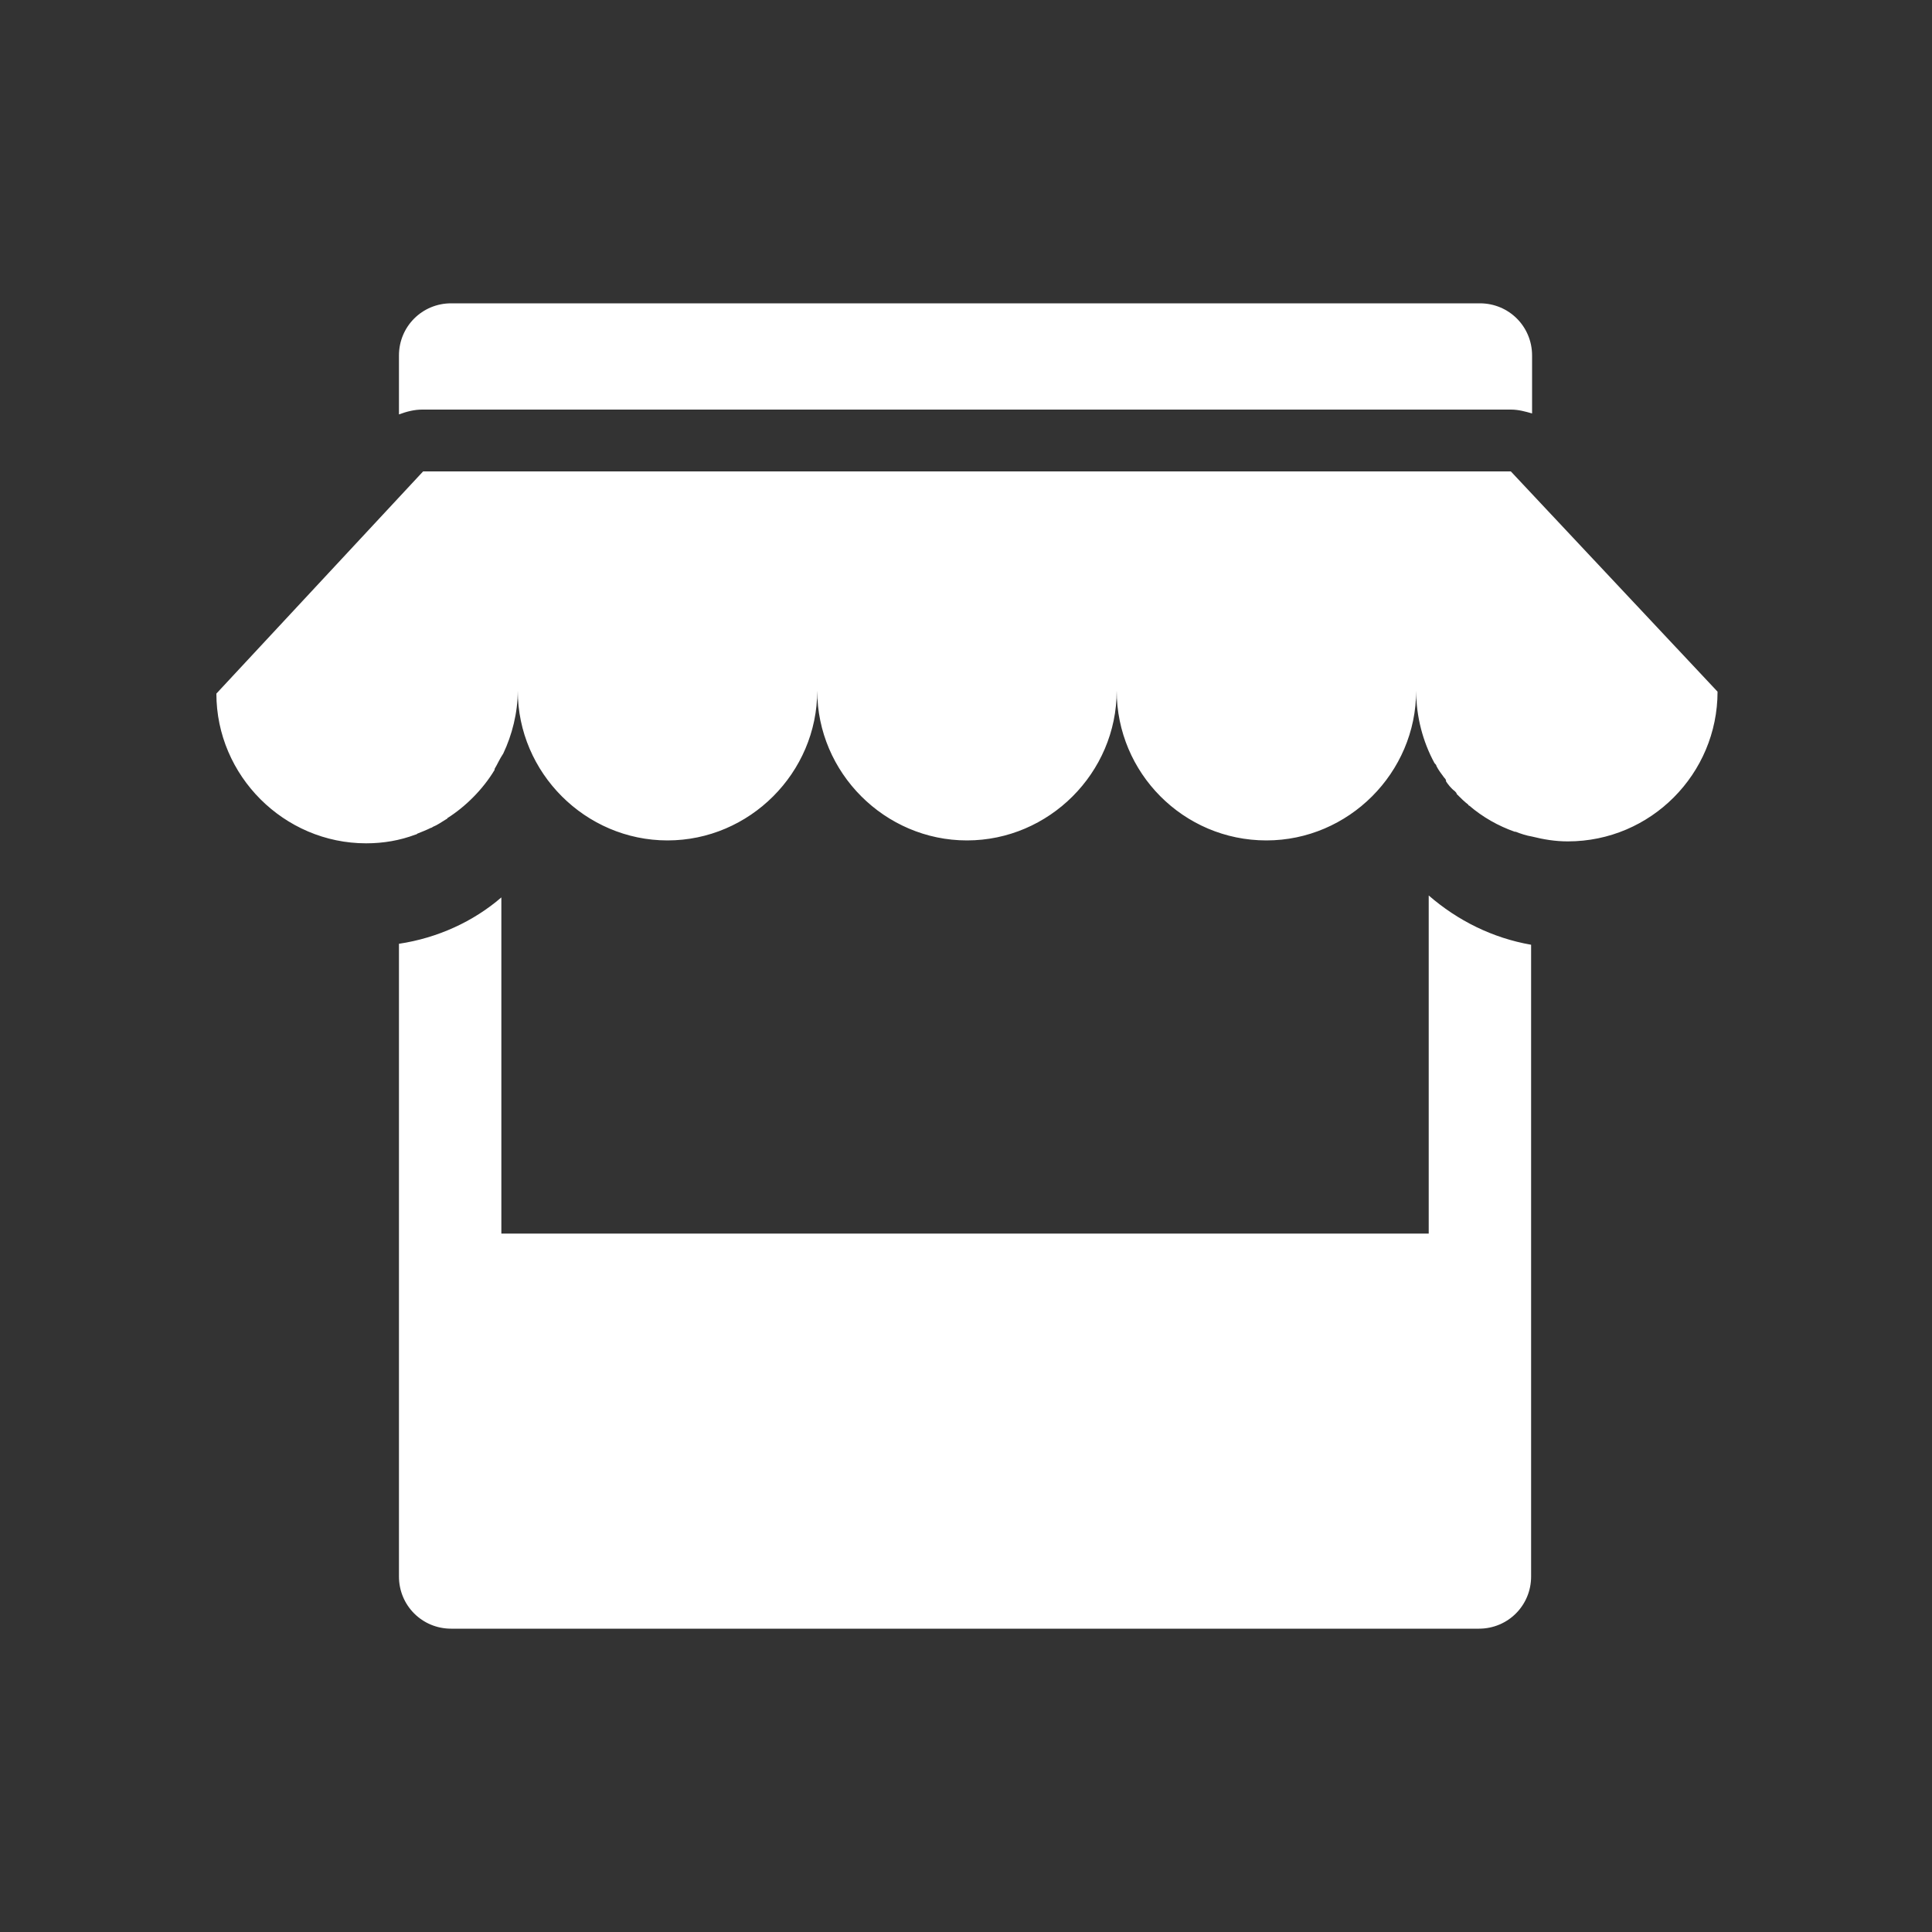 <?xml version="1.0" encoding="utf-8"?>
<!-- Generator: Adobe Illustrator 21.1.0, SVG Export Plug-In . SVG Version: 6.00 Build 0)  -->
<svg version="1.1" id="图层_1" xmlns="http://www.w3.org/2000/svg" xmlns:xlink="http://www.w3.org/1999/xlink" x="0px" y="0px"
	 viewBox="0 0 200 200" style="enable-background:new 0 0 200 200;" xml:space="preserve">
<rect x="0" y="0" width="200" height="200" fill="#333333" stroke="none"/>
<style type="text/css">
	.st0{fill:#FFFFFF;}
</style>
<path class="st0" d="M147.9,92.7c3,2.6,6.6,4.4,10.6,5.1v65.4c0,3-2.4,5.4-5.4,5.4H46.7c-3,0-5.4-2.4-5.4-5.4V97.7
	c4-0.6,7.7-2.3,10.6-4.8v34.8h96V92.7z M156.4,42.4c0.8,0,1.5,0.2,2.2,0.4v-6c0-3-2.4-5.4-5.4-5.4H46.7c-3,0-5.4,2.4-5.4,5.4v6.1
	c0.8-0.3,1.6-0.5,2.4-0.5H156.4z M156.4,48.8H43.8l-21.4,23c0,8.5,7,15.5,15.5,15.5c1.8,0,3.5-0.3,5.1-0.9c0.1,0,0.2-0.1,0.2-0.1
	c0.5-0.2,1-0.4,1.4-0.6c0.1,0,0.2-0.1,0.2-0.1c0.5-0.2,0.9-0.5,1.4-0.8c0,0,0.1,0,0.1-0.1c1.9-1.2,3.7-3,4.9-5v-0.1
	c0.3-0.5,0.5-1,0.9-1.6c0.9-1.9,1.5-4.2,1.5-6.5c0,8.5,7,15.5,15.5,15.5s15.5-7,15.5-15.5c0,8.5,7,15.5,15.5,15.5s15.5-7,15.5-15.5
	c0,8.5,6.9,15.5,15.5,15.5c8.5,0,15.5-7,15.5-15.5c0,2.7,0.7,5.3,1.9,7.5c0.1,0.1,0.2,0.2,0.2,0.3c0.2,0.4,0.5,0.8,0.8,1.2
	c0.1,0.1,0.2,0.2,0.2,0.4c0.2,0.3,0.5,0.7,0.9,1c0.1,0.1,0.2,0.2,0.2,0.3c0.4,0.4,0.8,0.8,1.2,1.1c0,0,0,0.1,0.1,0.1
	c1.4,1.2,3,2.1,4.7,2.7h0.1c0.5,0.2,1.1,0.4,1.7,0.5c1.2,0.3,2.4,0.5,3.7,0.5c8.6,0,15.5-7,15.5-15.5L156.4,48.8L156.4,48.8z"/>
</svg>
